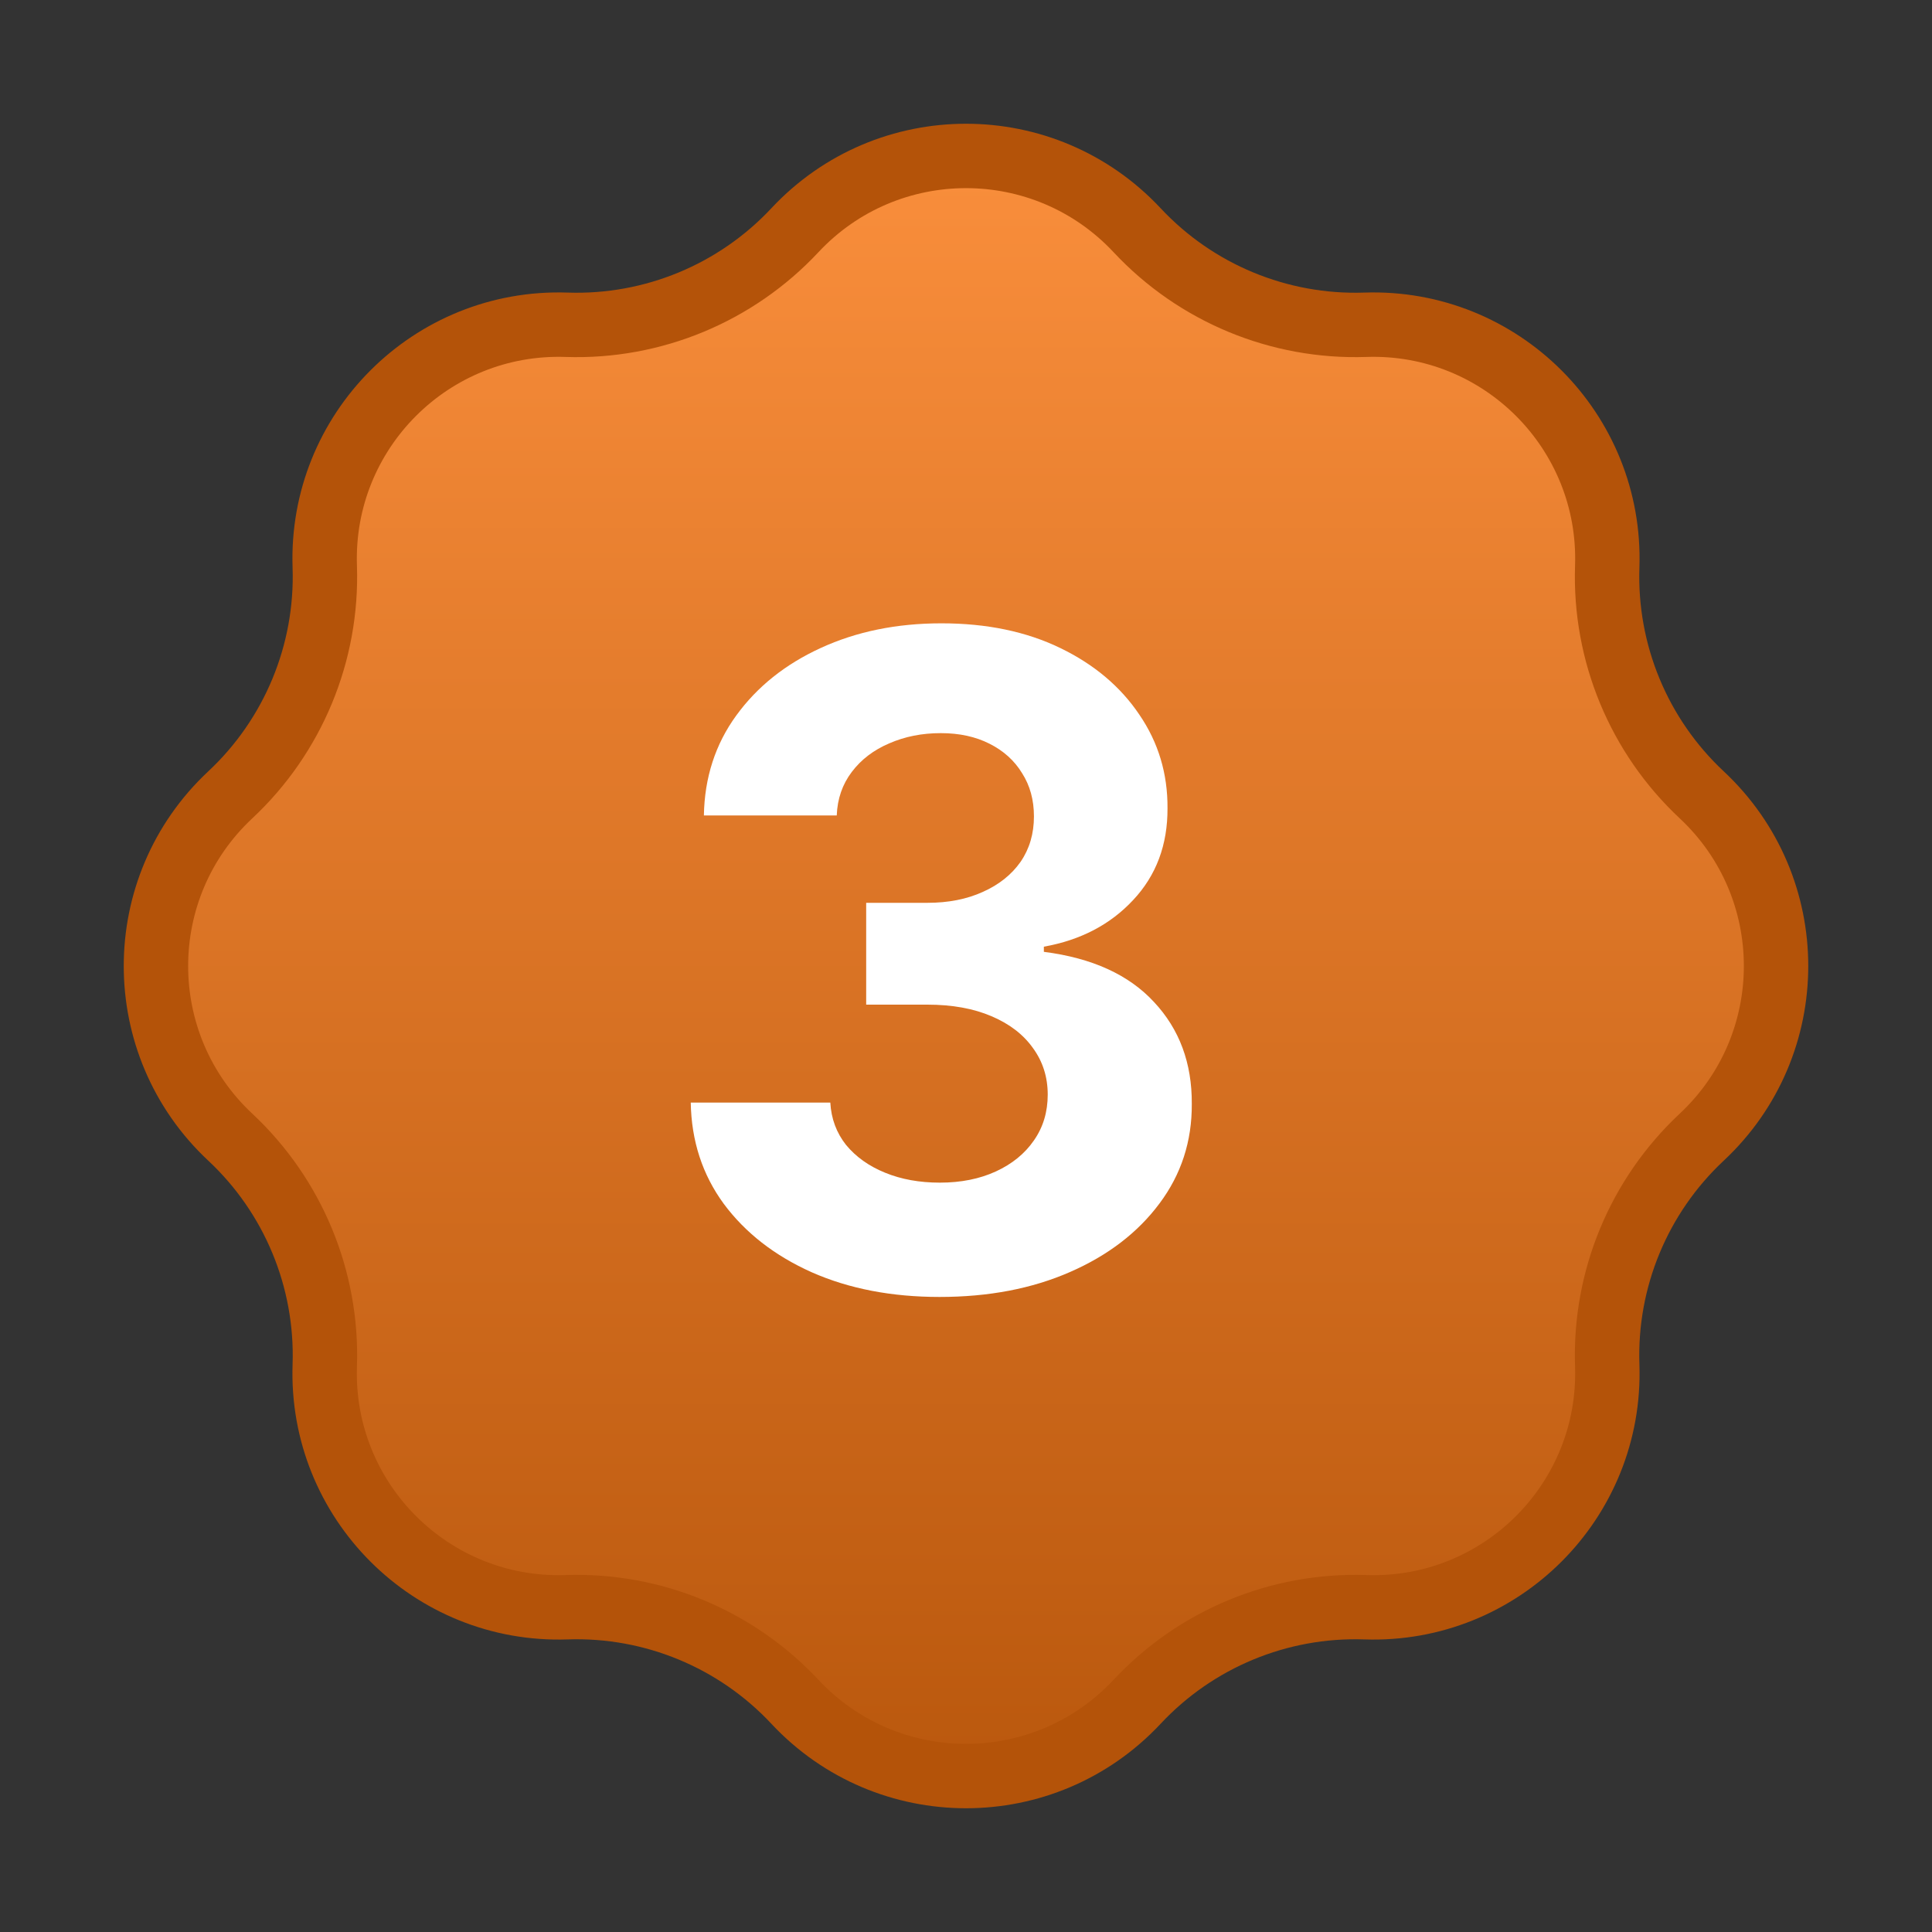 <svg width="30" height="30" viewBox="0 0 30 30" fill="none" xmlns="http://www.w3.org/2000/svg">
<rect x="0" y="0" width="30" height="30" fill="#333333" stroke="none"/>
<path d="M12.343 3.575C13.781 2.037 16.219 2.037 17.657 3.575C18.571 4.553 19.863 5.088 21.2 5.043C23.304 4.971 25.029 6.696 24.957 8.8C24.912 10.137 25.447 11.429 26.425 12.343C27.963 13.781 27.963 16.219 26.425 17.657C25.447 18.571 24.912 19.863 24.957 21.2C25.029 23.304 23.304 25.029 21.2 24.957C19.863 24.912 18.571 25.447 17.657 26.425C16.219 27.963 13.781 27.963 12.343 26.425C11.429 25.447 10.137 24.912 8.8 24.957C6.696 25.029 4.971 23.304 5.043 21.2C5.088 19.863 4.553 18.571 3.575 17.657C2.037 16.219 2.037 13.781 3.575 12.343C4.553 11.429 5.088 10.137 5.043 8.8C4.971 6.696 6.696 4.971 8.8 5.043C10.137 5.088 11.429 4.553 12.343 3.575Z" fill="url(#paint0_linear_82_1614)" stroke="#B45309"/>
<path d="M14.589 20.139C13.846 20.139 13.185 20.012 12.605 19.756C12.028 19.498 11.573 19.143 11.238 18.692C10.906 18.238 10.736 17.715 10.726 17.121H12.893C12.907 17.37 12.988 17.589 13.137 17.778C13.29 17.963 13.492 18.108 13.744 18.21C13.995 18.313 14.279 18.364 14.594 18.364C14.922 18.364 15.212 18.306 15.464 18.19C15.716 18.074 15.913 17.914 16.055 17.708C16.198 17.503 16.269 17.266 16.269 16.997C16.269 16.725 16.193 16.485 16.041 16.276C15.891 16.064 15.676 15.898 15.394 15.779C15.116 15.66 14.784 15.6 14.4 15.6H13.45V14.019H14.4C14.725 14.019 15.011 13.963 15.26 13.85C15.512 13.738 15.707 13.582 15.847 13.383C15.986 13.181 16.055 12.945 16.055 12.677C16.055 12.422 15.994 12.198 15.871 12.006C15.752 11.81 15.583 11.658 15.364 11.548C15.149 11.439 14.897 11.384 14.609 11.384C14.317 11.384 14.05 11.437 13.808 11.543C13.566 11.646 13.372 11.794 13.227 11.986C13.081 12.178 13.003 12.403 12.993 12.662H10.93C10.94 12.075 11.107 11.558 11.432 11.111C11.757 10.663 12.194 10.314 12.744 10.062C13.298 9.807 13.923 9.679 14.619 9.679C15.321 9.679 15.936 9.807 16.463 10.062C16.99 10.317 17.399 10.662 17.691 11.096C17.986 11.527 18.132 12.011 18.129 12.548C18.132 13.118 17.954 13.593 17.597 13.974C17.242 14.356 16.78 14.598 16.209 14.7V14.78C16.959 14.876 17.529 15.136 17.92 15.56C18.314 15.981 18.51 16.508 18.506 17.141C18.51 17.721 18.342 18.237 18.004 18.688C17.669 19.138 17.207 19.493 16.617 19.751C16.027 20.01 15.351 20.139 14.589 20.139Z" fill="white"/>
<defs>
<linearGradient id="paint0_linear_82_1614" x1="15" y1="0" x2="15" y2="30" gradientUnits="userSpaceOnUse">
<stop stop-color="#FF9340"/>
<stop offset="1" stop-color="#B45309"/>
</linearGradient>
</defs>
</svg>
